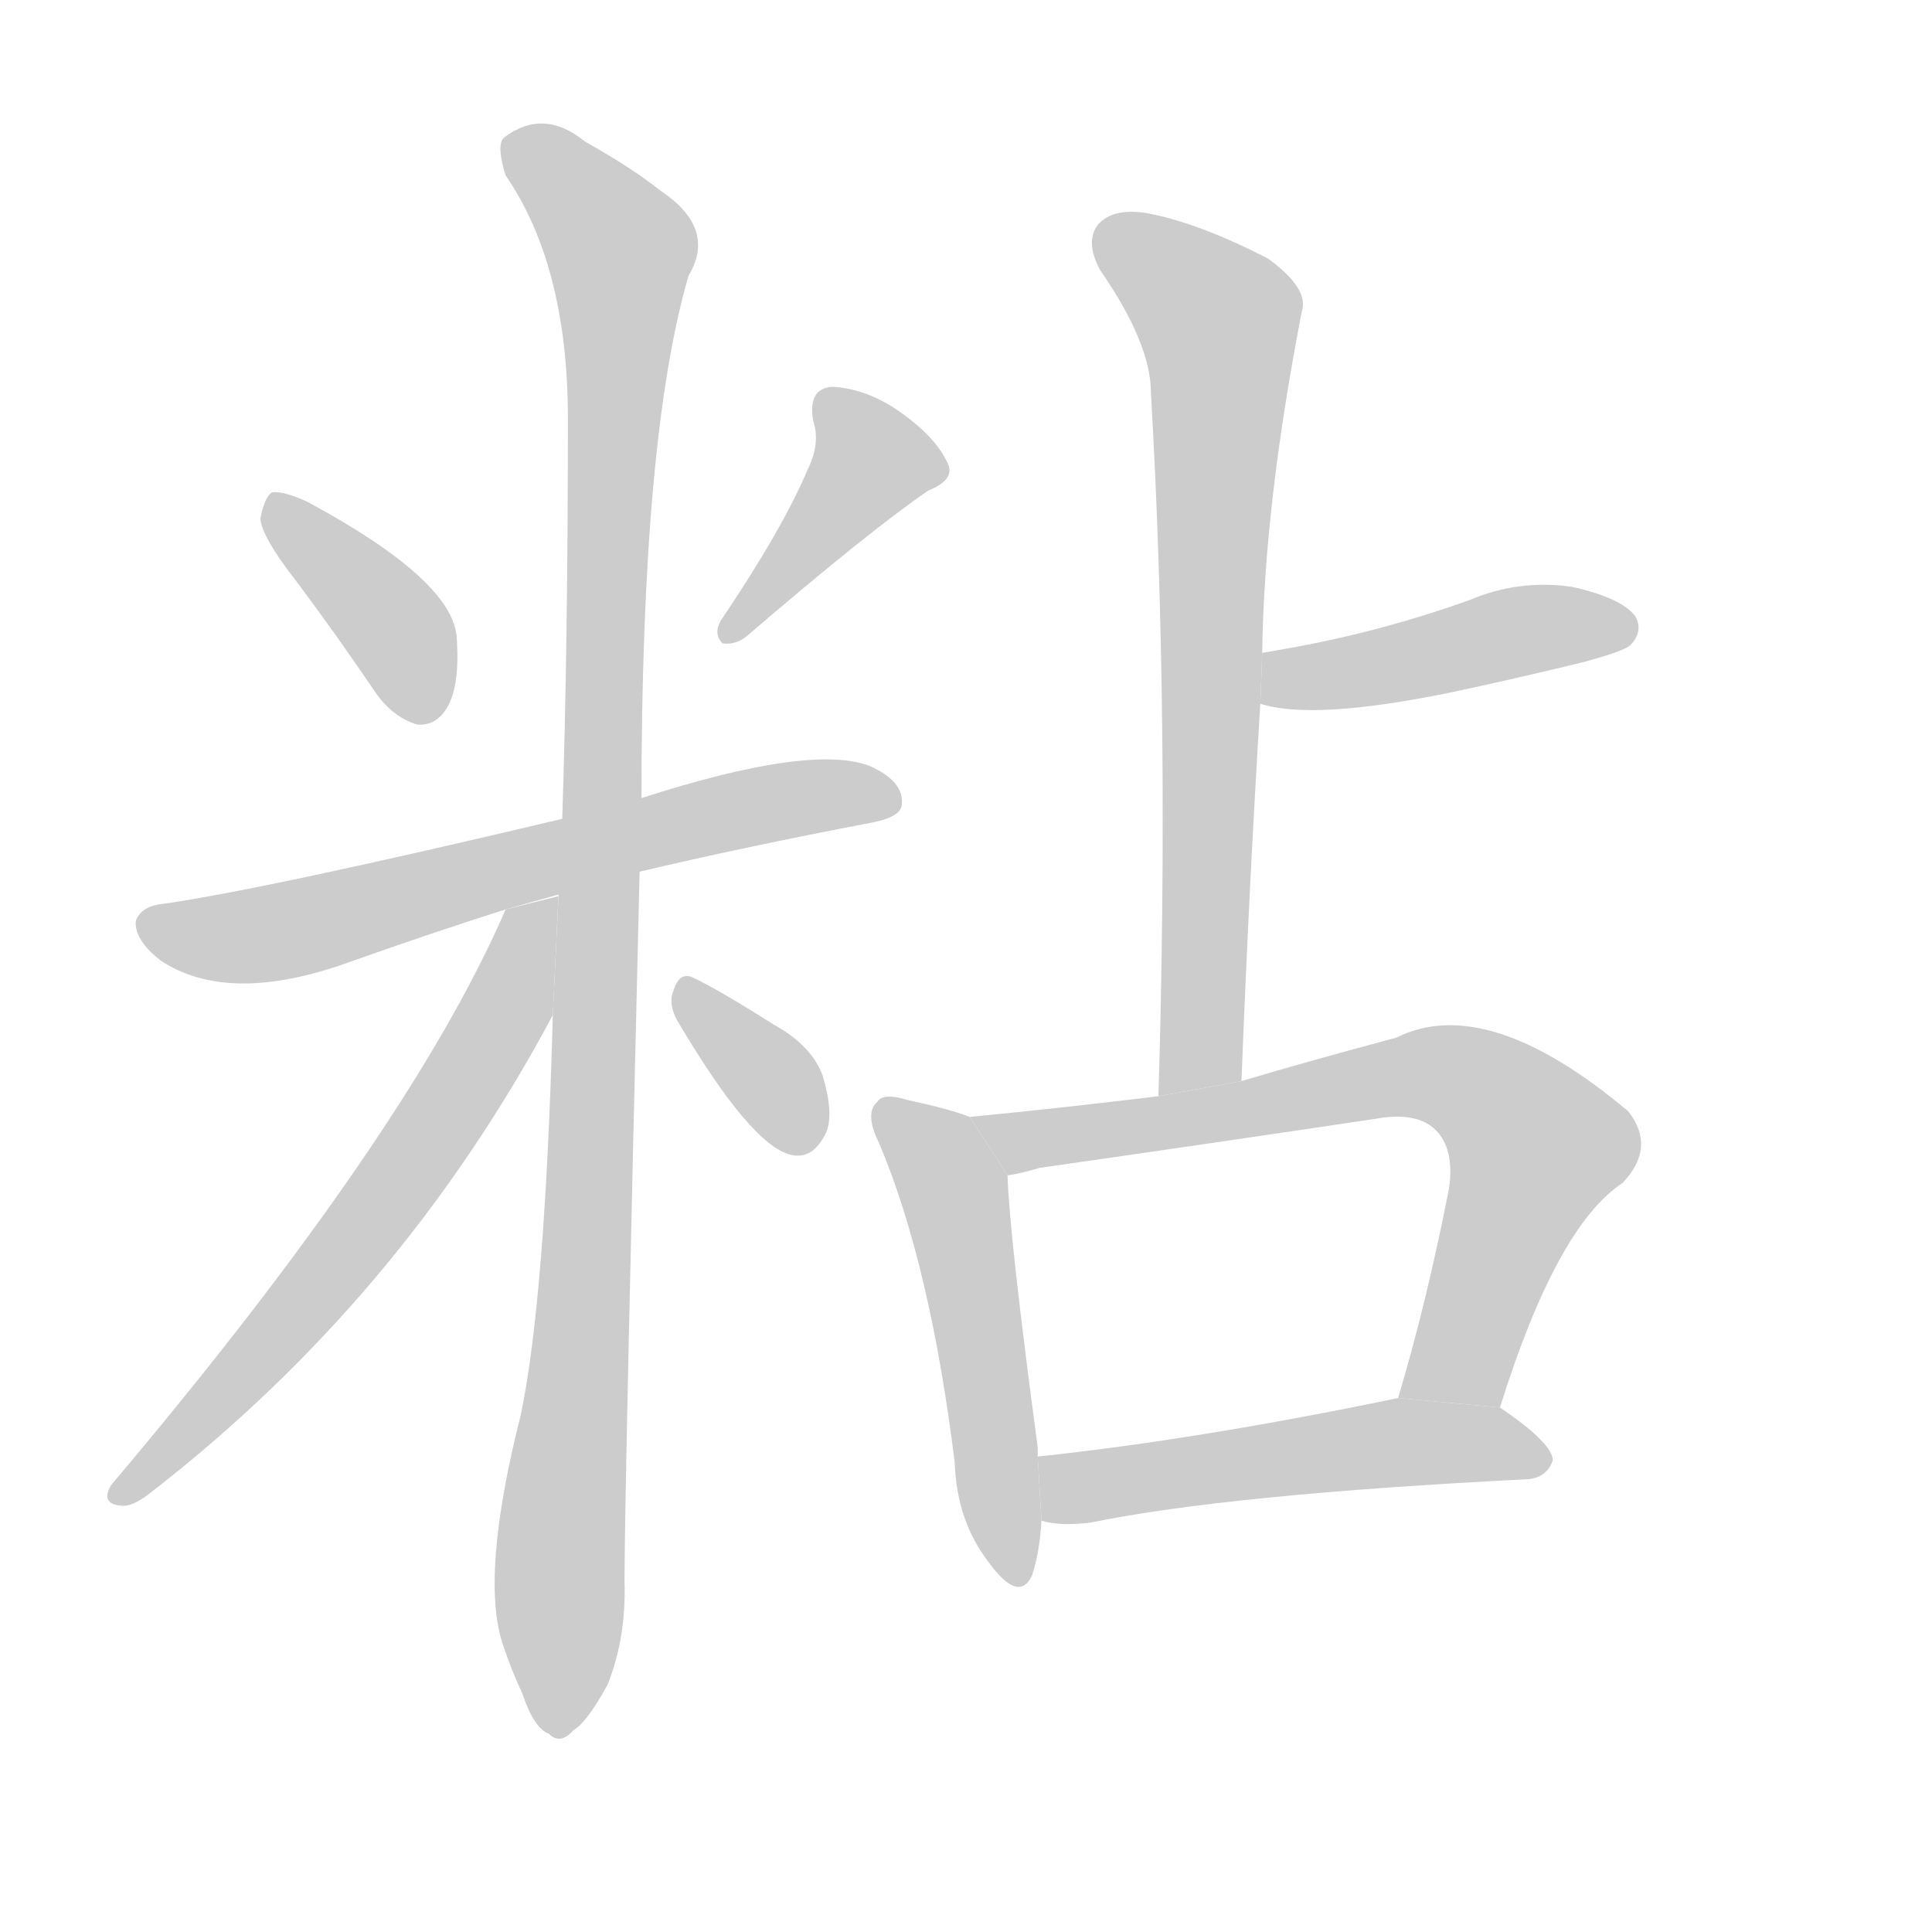 <!--
AnimCJK 2016-2017 Copyright Francois Mizessyn, http://gooo.free.fr/animCJK/
Derived from:
    MakeMeAHanzi project - https://github.com/skishore/makemeahanzi
    Arphic PL KaitiM GB - https://apps.ubuntu.com/cat/applications/precise/fonts-arphic-gkai00mp/
    Arphic PL UKai - https://apps.ubuntu.com/cat/applications/fonts-arphic-ukai/
You can redistribute and/or modify this file under the terms of the Arphic Public License
as published by Arphic Technology Co., Ltd.
You should have received a copy of this license (the directory "APL") along with this file;
if not, see http://ftp.gnu.org/non-gnu/chinese-fonts-truetype/LICENSE.
-->
<svg id="z31896" class="acjk" version="1.1" viewBox="0 0 1024 1024" xmlns="http://www.w3.org/2000/svg" xmlns:xlink="http://www.w3.org/1999/xlink">
<style>
<![CDATA[
	@keyframes z31896k {
		from {
			stroke:#c00;
			stroke-dashoffset:3000;
		}
		75% {
			stroke:#c00;
			stroke-dashoffset:0;
		}
		to {
			stroke:#000;
		}
	}
	#z31896 path[clip-path] {
		animation:z31896k 1s linear both;
		stroke-dasharray:3000;
		stroke-width:128;
		stroke-linecap:round;
		fill:none;
	}
	#z31896 path[clip-path="url(#z31896c1)"] {animation-delay:1s;}
	#z31896 path[clip-path="url(#z31896c2)"] {animation-delay:2s;}
	#z31896 path[clip-path="url(#z31896c3)"] {animation-delay:3s;}
	#z31896 path[clip-path="url(#z31896c4)"] {animation-delay:4s;}
	#z31896 path[clip-path="url(#z31896c5)"] {animation-delay:5s;}
	#z31896 path[clip-path="url(#z31896c6)"] {animation-delay:6s;}
	#z31896 path[clip-path="url(#z31896c7)"] {animation-delay:7s;}
	#z31896 path[clip-path="url(#z31896c8)"] {animation-delay:8s;}
	#z31896 path[clip-path="url(#z31896c9)"] {animation-delay:9s;}
	#z31896 path[clip-path="url(#z31896c10)"] {animation-delay:10s;}
	#z31896 path[clip-path="url(#z31896c11)"] {animation-delay:11s;}
	#z31896 path {fill:#ccc;}
]]>
</style>
<g transform="scale(1,-1) translate(0,-900)">
	<path id="z31896d1" d="M157 592Q178 564 199 533Q208 520 221 516Q231 515 237 525Q244 537 242 563Q239 593 163 634Q150 640 144 639Q140 636 138 625Q139 615 157 592Z"/>
	<path id="z31896d2" d="M428 651Q415 620 382 571Q378 564 383 559Q390 558 396 563Q460 618 492 640Q507 646 502 655Q496 668 478 681Q460 694 441 695Q428 694 431 677Q435 665 428 651Z"/>
	<path id="z31896d3" d="M339 438Q394 451 462 464Q478 467 478 474Q479 486 461 494Q430 506 340 477L298 466Q142 429 87 421Q75 420 72 412Q71 402 85 391Q121 367 185 390Q230 406 268 418L339 438Z"/>
	<path id="z31896d4" d="M293 362Q289 212 276 150Q254 63 267 27Q271 15 277 2Q283 -16 291 -19Q297 -25 304 -17Q311 -13 322 7Q332 32 331 62Q331 105 339 438L340 477Q340 669 365 754Q380 779 350 799Q335 811 310 825Q288 843 267 827Q263 823 268 807Q301 759 301 678Q301 558 298 466L293 362Z"/>
	<path id="z31896d5" d="M268 418Q217 300 59 113Q53 103 64 102Q70 101 80 109Q213 212 293 362L296 425L268 418Z"/>
	<path id="z31896d6" d="M359 359Q398 293 419 288Q431 285 438 300Q442 310 436 330Q430 346 410 357Q380 376 367 382Q360 385 357 375Q354 368 359 359Z"/>
	<path id="z31896d7" d="M658 327Q662 430 668 527L669 554Q670 632 690 735Q694 747 672 763Q635 782 608 787Q590 790 582 781Q575 772 583 757Q610 718 610 692Q620 520 614 319L658 327Z"/>
	<path id="z31896d8" d="M668 527Q696 518 769 533Q802 540 839 549Q861 555 864 558Q871 565 867 573Q860 583 833 589Q805 593 779 582Q754 573 727 566Q700 559 669 554L668 527Z"/>
	<path id="z31896d9" d="M514 308Q504 312 481 317Q468 321 465 316Q458 310 466 294Q493 230 506 125Q507 94 524 72Q540 50 547 65Q551 77 552 94L550 128Q550 131 550 133Q535 245 534 277L514 308Z"/>
	<path id="z31896d10" d="M795 154Q825 250 860 273Q878 292 863 311Q788 374 740 350Q695 338 658 327L614 319Q565 313 514 308L534 277Q541 278 551 281Q642 294 729 307Q751 311 761 301Q771 291 768 270Q756 209 741 159L795 154Z"/>
	<path id="z31896d11" d="M552 94Q562 91 578 93Q651 108 810 116Q820 117 823 126Q823 135 795 154L741 159Q635 137 550 128L552 94Z"/>
	<defs>
		<clipPath id="z31896c1"><use xlink:href="#z31896d1"/></clipPath>
		<clipPath id="z31896c2"><use xlink:href="#z31896d2"/></clipPath>
		<clipPath id="z31896c3"><use xlink:href="#z31896d3"/></clipPath>
		<clipPath id="z31896c4"><use xlink:href="#z31896d4"/></clipPath>
		<clipPath id="z31896c5"><use xlink:href="#z31896d5"/></clipPath>
		<clipPath id="z31896c6"><use xlink:href="#z31896d6"/></clipPath>
		<clipPath id="z31896c7"><use xlink:href="#z31896d7"/></clipPath>
		<clipPath id="z31896c8"><use xlink:href="#z31896d8"/></clipPath>
		<clipPath id="z31896c9"><use xlink:href="#z31896d9"/></clipPath>
		<clipPath id="z31896c10"><use xlink:href="#z31896d10"/></clipPath>
		<clipPath id="z31896c11"><use xlink:href="#z31896d11"/></clipPath>
	</defs>
	<path pathLength="2999" clip-path="url(#z31896c1)" d="M146 631L227 522"/>
	<path pathLength="2999" clip-path="url(#z31896c2)" d="M438 685L461 641L386 565"/>
	<path pathLength="2999" clip-path="url(#z31896c3)" d="M76 412L152 407L472 483"/>
	<path pathLength="2999" clip-path="url(#z31896c4)" d="M272 823L331 758L293 -16"/>
	<path pathLength="2999" clip-path="url(#z31896c5)" d="M288 418L209 271L64 108"/>
	<path pathLength="2999" clip-path="url(#z31896c6)" d="M364 374L429 295"/>
	<path pathLength="2999" clip-path="url(#z31896c7)" d="M586 776L648 727L625 323"/>
	<path pathLength="2999" clip-path="url(#z31896c8)" d="M673 533L864 570"/>
	<path pathLength="2999" clip-path="url(#z31896c9)" d="M471 308L506 268L539 65"/>
	<path pathLength="2999" clip-path="url(#z31896c10)" d="M523 307L781 325L819 289L755 158"/>
	<path pathLength="2999" clip-path="url(#z31896c11)" d="M556 125L816 133"/>
</g>
</svg>